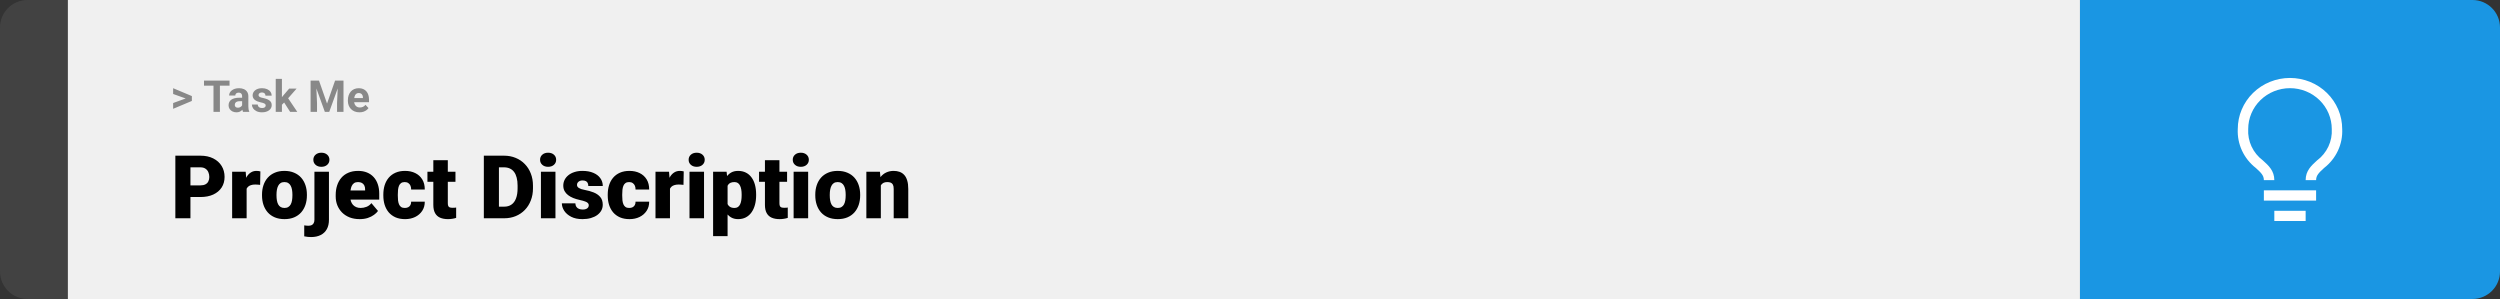 <svg width="1363" height="163" viewBox="0 0 1363 163" fill="none" xmlns="http://www.w3.org/2000/svg">
<rect x="0" y="0" width="1363" height="163" fill="#333333" stroke="none"/>
<path d="M0 15C0 6.716 6.716 0 15 0H37V163H15C6.716 163 0 156.284 0 148V15Z" fill="#424242"/>
<rect width="1097" height="163" transform="translate(37)" fill="#F0F0F0"/>
<path d="M101.906 53.922L94.394 51.238V48.086L104.602 52.375V54.637L101.906 53.922ZM94.394 56.172L101.918 53.43L104.602 52.785V55.035L94.394 59.324V56.172ZM119.895 43.938V61H116.391V43.938H119.895ZM125.145 43.938V46.691H111.223V43.938H125.145ZM132 58.141V52.492C132 52.086 131.934 51.738 131.801 51.449C131.668 51.152 131.461 50.922 131.18 50.758C130.906 50.594 130.551 50.512 130.113 50.512C129.738 50.512 129.414 50.578 129.141 50.711C128.867 50.836 128.656 51.02 128.508 51.262C128.359 51.496 128.285 51.773 128.285 52.094H124.91C124.91 51.555 125.035 51.043 125.285 50.559C125.535 50.074 125.898 49.648 126.375 49.281C126.852 48.906 127.418 48.613 128.074 48.402C128.738 48.191 129.48 48.086 130.301 48.086C131.285 48.086 132.16 48.25 132.926 48.578C133.691 48.906 134.293 49.398 134.73 50.055C135.176 50.711 135.398 51.531 135.398 52.516V57.941C135.398 58.637 135.441 59.207 135.527 59.652C135.613 60.09 135.738 60.473 135.902 60.801V61H132.492C132.328 60.656 132.203 60.227 132.117 59.711C132.039 59.188 132 58.664 132 58.141ZM132.445 53.277L132.469 55.188H130.582C130.137 55.188 129.75 55.238 129.422 55.34C129.094 55.441 128.824 55.586 128.613 55.773C128.402 55.953 128.246 56.164 128.145 56.406C128.051 56.648 128.004 56.914 128.004 57.203C128.004 57.492 128.07 57.754 128.203 57.988C128.336 58.215 128.527 58.395 128.777 58.527C129.027 58.652 129.32 58.715 129.656 58.715C130.164 58.715 130.605 58.613 130.98 58.41C131.355 58.207 131.645 57.957 131.848 57.66C132.059 57.363 132.168 57.082 132.176 56.816L133.066 58.246C132.941 58.566 132.77 58.898 132.551 59.242C132.34 59.586 132.07 59.91 131.742 60.215C131.414 60.512 131.02 60.758 130.559 60.953C130.098 61.141 129.551 61.234 128.918 61.234C128.113 61.234 127.383 61.074 126.727 60.754C126.078 60.426 125.562 59.977 125.18 59.406C124.805 58.828 124.617 58.172 124.617 57.438C124.617 56.773 124.742 56.184 124.992 55.668C125.242 55.152 125.609 54.719 126.094 54.367C126.586 54.008 127.199 53.738 127.934 53.559C128.668 53.371 129.52 53.277 130.488 53.277H132.445ZM144.855 57.496C144.855 57.254 144.785 57.035 144.645 56.84C144.504 56.645 144.242 56.465 143.859 56.301C143.484 56.129 142.941 55.973 142.23 55.832C141.59 55.691 140.992 55.516 140.438 55.305C139.891 55.086 139.414 54.824 139.008 54.52C138.609 54.215 138.297 53.855 138.07 53.441C137.844 53.02 137.73 52.539 137.73 52C137.73 51.469 137.844 50.969 138.07 50.5C138.305 50.031 138.637 49.617 139.066 49.258C139.504 48.891 140.035 48.605 140.66 48.402C141.293 48.191 142.004 48.086 142.793 48.086C143.895 48.086 144.84 48.262 145.629 48.613C146.426 48.965 147.035 49.449 147.457 50.066C147.887 50.676 148.102 51.371 148.102 52.152H144.727C144.727 51.824 144.656 51.531 144.516 51.273C144.383 51.008 144.172 50.801 143.883 50.652C143.602 50.496 143.234 50.418 142.781 50.418C142.406 50.418 142.082 50.484 141.809 50.617C141.535 50.742 141.324 50.914 141.176 51.133C141.035 51.344 140.965 51.578 140.965 51.836C140.965 52.031 141.004 52.207 141.082 52.363C141.168 52.512 141.305 52.648 141.492 52.773C141.68 52.898 141.922 53.016 142.219 53.125C142.523 53.227 142.898 53.32 143.344 53.406C144.258 53.594 145.074 53.84 145.793 54.145C146.512 54.441 147.082 54.848 147.504 55.363C147.926 55.871 148.137 56.539 148.137 57.367C148.137 57.93 148.012 58.445 147.762 58.914C147.512 59.383 147.152 59.793 146.684 60.145C146.215 60.488 145.652 60.758 144.996 60.953C144.348 61.141 143.617 61.234 142.805 61.234C141.625 61.234 140.625 61.023 139.805 60.602C138.992 60.18 138.375 59.645 137.953 58.996C137.539 58.34 137.332 57.668 137.332 56.98H140.531C140.547 57.441 140.664 57.812 140.883 58.094C141.109 58.375 141.395 58.578 141.738 58.703C142.09 58.828 142.469 58.891 142.875 58.891C143.312 58.891 143.676 58.832 143.965 58.715C144.254 58.59 144.473 58.426 144.621 58.223C144.777 58.012 144.855 57.77 144.855 57.496ZM153.703 42.988V61H150.328V42.988H153.703ZM161.695 48.32L156.188 54.602L153.234 57.59L152.004 55.152L154.348 52.176L157.641 48.32H161.695ZM158.191 61L154.441 55.141L156.773 53.102L162.082 61H158.191ZM170.941 43.938H173.918L178.301 56.465L182.684 43.938H185.66L179.496 61H177.105L170.941 43.938ZM169.336 43.938H172.301L172.84 56.148V61H169.336V43.938ZM184.301 43.938H187.277V61H183.762V56.148L184.301 43.938ZM195.984 61.234C195 61.234 194.117 61.078 193.336 60.766C192.555 60.445 191.891 60.004 191.344 59.441C190.805 58.879 190.391 58.227 190.102 57.484C189.812 56.734 189.668 55.938 189.668 55.094V54.625C189.668 53.664 189.805 52.785 190.078 51.988C190.352 51.191 190.742 50.5 191.25 49.914C191.766 49.328 192.391 48.879 193.125 48.566C193.859 48.246 194.688 48.086 195.609 48.086C196.508 48.086 197.305 48.234 198 48.531C198.695 48.828 199.277 49.25 199.746 49.797C200.223 50.344 200.582 51 200.824 51.766C201.066 52.523 201.188 53.367 201.188 54.297V55.703H191.109V53.453H197.871V53.195C197.871 52.727 197.785 52.309 197.613 51.941C197.449 51.566 197.199 51.27 196.863 51.051C196.527 50.832 196.098 50.723 195.574 50.723C195.129 50.723 194.746 50.82 194.426 51.016C194.105 51.211 193.844 51.484 193.641 51.836C193.445 52.188 193.297 52.602 193.195 53.078C193.102 53.547 193.055 54.062 193.055 54.625V55.094C193.055 55.602 193.125 56.07 193.266 56.5C193.414 56.93 193.621 57.301 193.887 57.613C194.16 57.926 194.488 58.168 194.871 58.34C195.262 58.512 195.703 58.598 196.195 58.598C196.805 58.598 197.371 58.48 197.895 58.246C198.426 58.004 198.883 57.641 199.266 57.156L200.906 58.938C200.641 59.32 200.277 59.688 199.816 60.039C199.363 60.391 198.816 60.68 198.176 60.906C197.535 61.125 196.805 61.234 195.984 61.234Z" fill="#888888"/>
<path d="M109.219 107.422H100.734V101.07H109.219C110.375 101.07 111.312 100.875 112.031 100.484C112.75 100.094 113.273 99.555 113.602 98.867C113.945 98.164 114.117 97.375 114.117 96.5C114.117 95.562 113.945 94.695 113.602 93.898C113.273 93.102 112.75 92.461 112.031 91.977C111.312 91.477 110.375 91.227 109.219 91.227H103.828V119H95.602V84.875H109.219C111.953 84.875 114.305 85.375 116.273 86.375C118.258 87.375 119.781 88.75 120.844 90.5C121.906 92.234 122.438 94.219 122.438 96.453C122.438 98.656 121.906 100.578 120.844 102.219C119.781 103.859 118.258 105.141 116.273 106.062C114.305 106.969 111.953 107.422 109.219 107.422ZM134.461 99.922V119H126.562V93.641H133.945L134.461 99.922ZM141.961 93.453L141.82 100.789C141.508 100.758 141.086 100.719 140.555 100.672C140.023 100.625 139.578 100.602 139.219 100.602C138.297 100.602 137.5 100.711 136.828 100.93C136.172 101.133 135.625 101.445 135.188 101.867C134.766 102.273 134.453 102.789 134.25 103.414C134.062 104.039 133.977 104.766 133.992 105.594L132.562 104.656C132.562 102.953 132.727 101.406 133.055 100.016C133.398 98.609 133.883 97.398 134.508 96.383C135.133 95.352 135.891 94.562 136.781 94.016C137.672 93.453 138.672 93.172 139.781 93.172C140.172 93.172 140.555 93.195 140.93 93.242C141.32 93.289 141.664 93.359 141.961 93.453ZM142.852 106.578V106.086C142.852 104.227 143.117 102.516 143.648 100.953C144.18 99.375 144.961 98.008 145.992 96.852C147.023 95.695 148.297 94.797 149.812 94.156C151.328 93.5 153.078 93.172 155.062 93.172C157.062 93.172 158.82 93.5 160.336 94.156C161.867 94.797 163.148 95.695 164.18 96.852C165.211 98.008 165.992 99.375 166.523 100.953C167.055 102.516 167.32 104.227 167.32 106.086V106.578C167.32 108.422 167.055 110.133 166.523 111.711C165.992 113.273 165.211 114.641 164.18 115.812C163.148 116.969 161.875 117.867 160.359 118.508C158.844 119.148 157.094 119.469 155.109 119.469C153.125 119.469 151.367 119.148 149.836 118.508C148.305 117.867 147.023 116.969 145.992 115.812C144.961 114.641 144.18 113.273 143.648 111.711C143.117 110.133 142.852 108.422 142.852 106.578ZM150.75 106.086V106.578C150.75 107.531 150.82 108.422 150.961 109.25C151.102 110.078 151.336 110.805 151.664 111.43C151.992 112.039 152.438 112.516 153 112.859C153.562 113.203 154.266 113.375 155.109 113.375C155.938 113.375 156.625 113.203 157.172 112.859C157.734 112.516 158.18 112.039 158.508 111.43C158.836 110.805 159.07 110.078 159.211 109.25C159.352 108.422 159.422 107.531 159.422 106.578V106.086C159.422 105.164 159.352 104.297 159.211 103.484C159.07 102.656 158.836 101.93 158.508 101.305C158.18 100.664 157.734 100.164 157.172 99.805C156.609 99.445 155.906 99.266 155.062 99.266C154.234 99.266 153.539 99.445 152.977 99.805C152.43 100.164 151.992 100.664 151.664 101.305C151.336 101.93 151.102 102.656 150.961 103.484C150.82 104.297 150.75 105.164 150.75 106.086ZM171.422 93.641H179.344V119.82C179.344 121.852 178.953 123.562 178.172 124.953C177.391 126.359 176.273 127.422 174.82 128.141C173.367 128.875 171.633 129.242 169.617 129.242C168.945 129.242 168.328 129.211 167.766 129.148C167.188 129.102 166.555 129 165.867 128.844V122.867C166.273 122.93 166.648 122.977 166.992 123.008C167.336 123.055 167.711 123.078 168.117 123.078C168.836 123.078 169.438 122.961 169.922 122.727C170.406 122.492 170.773 122.133 171.023 121.648C171.289 121.164 171.422 120.555 171.422 119.82V93.641ZM170.836 87.102C170.836 85.977 171.242 85.055 172.055 84.336C172.867 83.617 173.922 83.258 175.219 83.258C176.516 83.258 177.57 83.617 178.383 84.336C179.195 85.055 179.602 85.977 179.602 87.102C179.602 88.227 179.195 89.148 178.383 89.867C177.57 90.586 176.516 90.945 175.219 90.945C173.922 90.945 172.867 90.586 172.055 89.867C171.242 89.148 170.836 88.227 170.836 87.102ZM196.102 119.469C194.039 119.469 192.195 119.148 190.57 118.508C188.945 117.852 187.57 116.953 186.445 115.812C185.336 114.672 184.484 113.359 183.891 111.875C183.312 110.391 183.023 108.82 183.023 107.164V106.273C183.023 104.414 183.281 102.695 183.797 101.117C184.312 99.523 185.078 98.133 186.094 96.945C187.109 95.758 188.383 94.836 189.914 94.18C191.445 93.508 193.227 93.172 195.258 93.172C197.055 93.172 198.664 93.461 200.086 94.039C201.508 94.617 202.711 95.445 203.695 96.523C204.695 97.602 205.453 98.906 205.969 100.438C206.5 101.969 206.766 103.688 206.766 105.594V108.805H186.047V103.859H199.055V103.25C199.07 102.406 198.922 101.688 198.609 101.094C198.312 100.5 197.875 100.047 197.297 99.734C196.719 99.422 196.016 99.266 195.188 99.266C194.328 99.266 193.617 99.453 193.055 99.828C192.508 100.203 192.078 100.719 191.766 101.375C191.469 102.016 191.258 102.758 191.133 103.602C191.008 104.445 190.945 105.336 190.945 106.273V107.164C190.945 108.102 191.07 108.953 191.32 109.719C191.586 110.484 191.961 111.141 192.445 111.688C192.945 112.219 193.539 112.633 194.227 112.93C194.93 113.227 195.727 113.375 196.617 113.375C197.695 113.375 198.758 113.172 199.805 112.766C200.852 112.359 201.75 111.688 202.5 110.75L206.086 115.016C205.57 115.75 204.836 116.461 203.883 117.148C202.945 117.836 201.82 118.398 200.508 118.836C199.195 119.258 197.727 119.469 196.102 119.469ZM220.688 113.375C221.422 113.375 222.047 113.242 222.562 112.977C223.094 112.695 223.492 112.305 223.758 111.805C224.039 111.289 224.172 110.672 224.156 109.953H231.586C231.602 111.859 231.133 113.531 230.18 114.969C229.242 116.391 227.961 117.5 226.336 118.297C224.727 119.078 222.906 119.469 220.875 119.469C218.891 119.469 217.156 119.148 215.672 118.508C214.188 117.852 212.945 116.945 211.945 115.789C210.961 114.617 210.219 113.25 209.719 111.688C209.234 110.125 208.992 108.43 208.992 106.602V106.062C208.992 104.234 209.234 102.539 209.719 100.977C210.219 99.398 210.961 98.031 211.945 96.875C212.945 95.703 214.18 94.797 215.648 94.156C217.133 93.5 218.859 93.172 220.828 93.172C222.938 93.172 224.797 93.57 226.406 94.367C228.031 95.164 229.305 96.32 230.227 97.836C231.148 99.352 231.602 101.188 231.586 103.344H224.156C224.172 102.578 224.055 101.891 223.805 101.281C223.555 100.672 223.164 100.188 222.633 99.828C222.117 99.453 221.453 99.266 220.641 99.266C219.828 99.266 219.172 99.445 218.672 99.805C218.172 100.164 217.789 100.664 217.523 101.305C217.273 101.93 217.102 102.648 217.008 103.461C216.93 104.273 216.891 105.141 216.891 106.062V106.602C216.891 107.539 216.93 108.422 217.008 109.25C217.102 110.062 217.281 110.781 217.547 111.406C217.812 112.016 218.195 112.5 218.695 112.859C219.195 113.203 219.859 113.375 220.688 113.375ZM248.32 93.641V99.125H233.039V93.641H248.32ZM236.25 87.336H244.148V110.727C244.148 111.398 244.227 111.922 244.383 112.297C244.539 112.656 244.805 112.914 245.18 113.07C245.57 113.211 246.086 113.281 246.727 113.281C247.18 113.281 247.555 113.273 247.852 113.258C248.148 113.227 248.43 113.188 248.695 113.141V118.789C248.023 119.008 247.32 119.172 246.586 119.281C245.852 119.406 245.07 119.469 244.242 119.469C242.555 119.469 241.109 119.203 239.906 118.672C238.719 118.141 237.812 117.305 237.188 116.164C236.562 115.023 236.25 113.539 236.25 111.711V87.336ZM274.875 119H267.305L267.352 112.672H274.875C276.438 112.672 277.758 112.297 278.836 111.547C279.93 110.797 280.758 109.68 281.32 108.195C281.898 106.695 282.188 104.852 282.188 102.664V101.188C282.188 99.547 282.023 98.109 281.695 96.875C281.383 95.625 280.914 94.586 280.289 93.758C279.664 92.914 278.883 92.281 277.945 91.859C277.023 91.438 275.961 91.227 274.758 91.227H267.164V84.875H274.758C277.07 84.875 279.188 85.273 281.109 86.07C283.047 86.852 284.719 87.977 286.125 89.445C287.547 90.898 288.641 92.625 289.406 94.625C290.188 96.609 290.578 98.812 290.578 101.234V102.664C290.578 105.07 290.188 107.273 289.406 109.273C288.641 111.273 287.555 113 286.148 114.453C284.742 115.906 283.078 117.031 281.156 117.828C279.25 118.609 277.156 119 274.875 119ZM272.016 84.875V119H263.789V84.875H272.016ZM302.836 93.641V119H294.914V93.641H302.836ZM294.445 87.102C294.445 85.977 294.852 85.055 295.664 84.336C296.477 83.617 297.531 83.258 298.828 83.258C300.125 83.258 301.18 83.617 301.992 84.336C302.805 85.055 303.211 85.977 303.211 87.102C303.211 88.227 302.805 89.148 301.992 89.867C301.18 90.586 300.125 90.945 298.828 90.945C297.531 90.945 296.477 90.586 295.664 89.867C294.852 89.148 294.445 88.227 294.445 87.102ZM321 111.875C321 111.438 320.852 111.062 320.555 110.75C320.273 110.422 319.773 110.125 319.055 109.859C318.336 109.578 317.328 109.297 316.031 109.016C314.797 108.75 313.633 108.398 312.539 107.961C311.461 107.523 310.516 106.992 309.703 106.367C308.891 105.742 308.25 105 307.781 104.141C307.328 103.281 307.102 102.297 307.102 101.188C307.102 100.109 307.328 99.094 307.781 98.141C308.25 97.172 308.93 96.32 309.82 95.586C310.727 94.836 311.828 94.25 313.125 93.828C314.422 93.391 315.898 93.172 317.555 93.172C319.836 93.172 321.805 93.523 323.461 94.227C325.117 94.914 326.391 95.883 327.281 97.133C328.188 98.367 328.641 99.797 328.641 101.422H320.742C320.742 100.781 320.633 100.234 320.414 99.781C320.211 99.328 319.875 98.984 319.406 98.75C318.938 98.5 318.312 98.375 317.531 98.375C316.984 98.375 316.484 98.477 316.031 98.68C315.594 98.883 315.242 99.164 314.977 99.523C314.711 99.883 314.578 100.305 314.578 100.789C314.578 101.133 314.656 101.445 314.812 101.727C314.984 101.992 315.242 102.242 315.586 102.477C315.93 102.695 316.367 102.898 316.898 103.086C317.43 103.258 318.07 103.414 318.82 103.555C320.523 103.867 322.117 104.312 323.602 104.891C325.086 105.469 326.289 106.289 327.211 107.352C328.148 108.414 328.617 109.844 328.617 111.641C328.617 112.766 328.359 113.805 327.844 114.758C327.328 115.695 326.586 116.523 325.617 117.242C324.648 117.945 323.484 118.492 322.125 118.883C320.766 119.273 319.234 119.469 317.531 119.469C315.109 119.469 313.062 119.039 311.391 118.18C309.719 117.305 308.453 116.211 307.594 114.898C306.75 113.57 306.328 112.227 306.328 110.867H313.688C313.719 111.648 313.906 112.289 314.25 112.789C314.609 113.289 315.086 113.656 315.68 113.891C316.273 114.125 316.961 114.242 317.742 114.242C318.461 114.242 319.055 114.141 319.523 113.938C320.008 113.734 320.375 113.461 320.625 113.117C320.875 112.758 321 112.344 321 111.875ZM343.031 113.375C343.766 113.375 344.391 113.242 344.906 112.977C345.438 112.695 345.836 112.305 346.102 111.805C346.383 111.289 346.516 110.672 346.5 109.953H353.93C353.945 111.859 353.477 113.531 352.523 114.969C351.586 116.391 350.305 117.5 348.68 118.297C347.07 119.078 345.25 119.469 343.219 119.469C341.234 119.469 339.5 119.148 338.016 118.508C336.531 117.852 335.289 116.945 334.289 115.789C333.305 114.617 332.562 113.25 332.062 111.688C331.578 110.125 331.336 108.43 331.336 106.602V106.062C331.336 104.234 331.578 102.539 332.062 100.977C332.562 99.398 333.305 98.031 334.289 96.875C335.289 95.703 336.523 94.797 337.992 94.156C339.477 93.5 341.203 93.172 343.172 93.172C345.281 93.172 347.141 93.57 348.75 94.367C350.375 95.164 351.648 96.32 352.57 97.836C353.492 99.352 353.945 101.188 353.93 103.344H346.5C346.516 102.578 346.398 101.891 346.148 101.281C345.898 100.672 345.508 100.188 344.977 99.828C344.461 99.453 343.797 99.266 342.984 99.266C342.172 99.266 341.516 99.445 341.016 99.805C340.516 100.164 340.133 100.664 339.867 101.305C339.617 101.93 339.445 102.648 339.352 103.461C339.273 104.273 339.234 105.141 339.234 106.062V106.602C339.234 107.539 339.273 108.422 339.352 109.25C339.445 110.062 339.625 110.781 339.891 111.406C340.156 112.016 340.539 112.5 341.039 112.859C341.539 113.203 342.203 113.375 343.031 113.375ZM365.273 99.922V119H357.375V93.641H364.758L365.273 99.922ZM372.773 93.453L372.633 100.789C372.32 100.758 371.898 100.719 371.367 100.672C370.836 100.625 370.391 100.602 370.031 100.602C369.109 100.602 368.312 100.711 367.641 100.93C366.984 101.133 366.438 101.445 366 101.867C365.578 102.273 365.266 102.789 365.062 103.414C364.875 104.039 364.789 104.766 364.805 105.594L363.375 104.656C363.375 102.953 363.539 101.406 363.867 100.016C364.211 98.609 364.695 97.398 365.32 96.383C365.945 95.352 366.703 94.562 367.594 94.016C368.484 93.453 369.484 93.172 370.594 93.172C370.984 93.172 371.367 93.195 371.742 93.242C372.133 93.289 372.477 93.359 372.773 93.453ZM383.836 93.641V119H375.914V93.641H383.836ZM375.445 87.102C375.445 85.977 375.852 85.055 376.664 84.336C377.477 83.617 378.531 83.258 379.828 83.258C381.125 83.258 382.18 83.617 382.992 84.336C383.805 85.055 384.211 85.977 384.211 87.102C384.211 88.227 383.805 89.148 382.992 89.867C382.18 90.586 381.125 90.945 379.828 90.945C378.531 90.945 377.477 90.586 376.664 89.867C375.852 89.148 375.445 88.227 375.445 87.102ZM396.68 98.516V128.75H388.781V93.641H396.141L396.68 98.516ZM412.242 106.016V106.508C412.242 108.352 412.031 110.062 411.609 111.641C411.188 113.219 410.562 114.594 409.734 115.766C408.906 116.938 407.875 117.852 406.641 118.508C405.422 119.148 404.008 119.469 402.398 119.469C400.883 119.469 399.578 119.133 398.484 118.461C397.391 117.789 396.477 116.859 395.742 115.672C395.008 114.484 394.414 113.125 393.961 111.594C393.508 110.062 393.148 108.445 392.883 106.742V106.109C393.148 104.281 393.508 102.586 393.961 101.023C394.414 99.445 395.008 98.07 395.742 96.898C396.477 95.727 397.383 94.812 398.461 94.156C399.555 93.5 400.859 93.172 402.375 93.172C403.984 93.172 405.398 93.477 406.617 94.086C407.852 94.695 408.883 95.57 409.711 96.711C410.555 97.836 411.188 99.188 411.609 100.766C412.031 102.344 412.242 104.094 412.242 106.016ZM404.344 106.508V106.016C404.344 105.031 404.273 104.133 404.133 103.32C403.992 102.492 403.766 101.773 403.453 101.164C403.156 100.555 402.758 100.086 402.258 99.758C401.758 99.43 401.141 99.266 400.406 99.266C399.562 99.266 398.852 99.398 398.273 99.664C397.711 99.914 397.258 100.305 396.914 100.836C396.586 101.352 396.352 102 396.211 102.781C396.086 103.547 396.031 104.445 396.047 105.477V107.398C396.016 108.586 396.133 109.633 396.398 110.539C396.664 111.43 397.125 112.125 397.781 112.625C398.438 113.125 399.328 113.375 400.453 113.375C401.203 113.375 401.828 113.203 402.328 112.859C402.828 112.5 403.227 112.008 403.523 111.383C403.82 110.742 404.031 110.008 404.156 109.18C404.281 108.352 404.344 107.461 404.344 106.508ZM429.117 93.641V99.125H413.836V93.641H429.117ZM417.047 87.336H424.945V110.727C424.945 111.398 425.023 111.922 425.18 112.297C425.336 112.656 425.602 112.914 425.977 113.07C426.367 113.211 426.883 113.281 427.523 113.281C427.977 113.281 428.352 113.273 428.648 113.258C428.945 113.227 429.227 113.188 429.492 113.141V118.789C428.82 119.008 428.117 119.172 427.383 119.281C426.648 119.406 425.867 119.469 425.039 119.469C423.352 119.469 421.906 119.203 420.703 118.672C419.516 118.141 418.609 117.305 417.984 116.164C417.359 115.023 417.047 113.539 417.047 111.711V87.336ZM440.602 93.641V119H432.68V93.641H440.602ZM432.211 87.102C432.211 85.977 432.617 85.055 433.43 84.336C434.242 83.617 435.297 83.258 436.594 83.258C437.891 83.258 438.945 83.617 439.758 84.336C440.57 85.055 440.977 85.977 440.977 87.102C440.977 88.227 440.57 89.148 439.758 89.867C438.945 90.586 437.891 90.945 436.594 90.945C435.297 90.945 434.242 90.586 433.43 89.867C432.617 89.148 432.211 88.227 432.211 87.102ZM444.492 106.578V106.086C444.492 104.227 444.758 102.516 445.289 100.953C445.82 99.375 446.602 98.008 447.633 96.852C448.664 95.695 449.938 94.797 451.453 94.156C452.969 93.5 454.719 93.172 456.703 93.172C458.703 93.172 460.461 93.5 461.977 94.156C463.508 94.797 464.789 95.695 465.82 96.852C466.852 98.008 467.633 99.375 468.164 100.953C468.695 102.516 468.961 104.227 468.961 106.086V106.578C468.961 108.422 468.695 110.133 468.164 111.711C467.633 113.273 466.852 114.641 465.82 115.812C464.789 116.969 463.516 117.867 462 118.508C460.484 119.148 458.734 119.469 456.75 119.469C454.766 119.469 453.008 119.148 451.477 118.508C449.945 117.867 448.664 116.969 447.633 115.812C446.602 114.641 445.82 113.273 445.289 111.711C444.758 110.133 444.492 108.422 444.492 106.578ZM452.391 106.086V106.578C452.391 107.531 452.461 108.422 452.602 109.25C452.742 110.078 452.977 110.805 453.305 111.43C453.633 112.039 454.078 112.516 454.641 112.859C455.203 113.203 455.906 113.375 456.75 113.375C457.578 113.375 458.266 113.203 458.812 112.859C459.375 112.516 459.82 112.039 460.148 111.43C460.477 110.805 460.711 110.078 460.852 109.25C460.992 108.422 461.062 107.531 461.062 106.578V106.086C461.062 105.164 460.992 104.297 460.852 103.484C460.711 102.656 460.477 101.93 460.148 101.305C459.82 100.664 459.375 100.164 458.812 99.805C458.25 99.445 457.547 99.266 456.703 99.266C455.875 99.266 455.18 99.445 454.617 99.805C454.07 100.164 453.633 100.664 453.305 101.305C452.977 101.93 452.742 102.656 452.602 103.484C452.461 104.297 452.391 105.164 452.391 106.086ZM480.234 99.055V119H472.336V93.641H479.742L480.234 99.055ZM479.297 105.453L477.445 105.5C477.445 103.562 477.68 101.836 478.148 100.32C478.617 98.789 479.281 97.492 480.141 96.43C481 95.367 482.023 94.562 483.211 94.016C484.414 93.453 485.75 93.172 487.219 93.172C488.391 93.172 489.461 93.344 490.43 93.688C491.414 94.031 492.258 94.586 492.961 95.352C493.68 96.117 494.227 97.133 494.602 98.398C494.992 99.648 495.188 101.195 495.188 103.039V119H487.242V103.016C487.242 102 487.102 101.227 486.82 100.695C486.539 100.148 486.133 99.773 485.602 99.57C485.07 99.367 484.422 99.266 483.656 99.266C482.844 99.266 482.156 99.422 481.594 99.734C481.031 100.047 480.578 100.484 480.234 101.047C479.906 101.594 479.664 102.242 479.508 102.992C479.367 103.742 479.297 104.562 479.297 105.453Z" fill="black"/>
<path d="M1134 0H1348C1356.28 0 1363 6.716 1363 15V148C1363 156.284 1356.28 163 1348 163H1134V0Z" fill="#1A96E3"/>
<path d="M1234.26 103.786H1262.74V109.357H1234.26V103.786ZM1239.96 114.929H1257.04V120.5H1239.96V114.929ZM1248.5 42.5C1240.95 42.5 1233.71 45.435 1228.37 50.659C1223.03 55.883 1220.03 62.969 1220.03 70.357C1219.84 74.406 1220.63 78.441 1222.34 82.132C1224.05 85.822 1226.64 89.062 1229.88 91.584C1232.73 94.175 1234.26 95.651 1234.26 98.214H1239.96C1239.96 93.089 1236.8 90.219 1233.72 87.461C1231.06 85.468 1228.94 82.866 1227.55 79.884C1226.15 76.902 1225.53 73.631 1225.72 70.357C1225.72 64.447 1228.12 58.778 1232.39 54.599C1236.67 50.419 1242.46 48.071 1248.5 48.071C1254.54 48.071 1260.33 50.419 1264.61 54.599C1268.88 58.778 1271.28 64.447 1271.28 70.357C1271.47 73.633 1270.84 76.906 1269.44 79.888C1268.04 82.87 1265.92 85.471 1263.25 87.461C1260.2 90.247 1257.04 93.033 1257.04 98.214H1262.74C1262.74 95.651 1264.25 94.175 1267.12 91.556C1270.36 89.038 1272.94 85.803 1274.66 82.118C1276.37 78.432 1277.16 74.401 1276.97 70.357C1276.97 66.699 1276.24 63.077 1274.81 59.697C1273.37 56.317 1271.28 53.246 1268.63 50.659C1265.99 48.072 1262.85 46.02 1259.4 44.62C1255.94 43.221 1252.24 42.5 1248.5 42.5Z" fill="white"/>
</svg>
